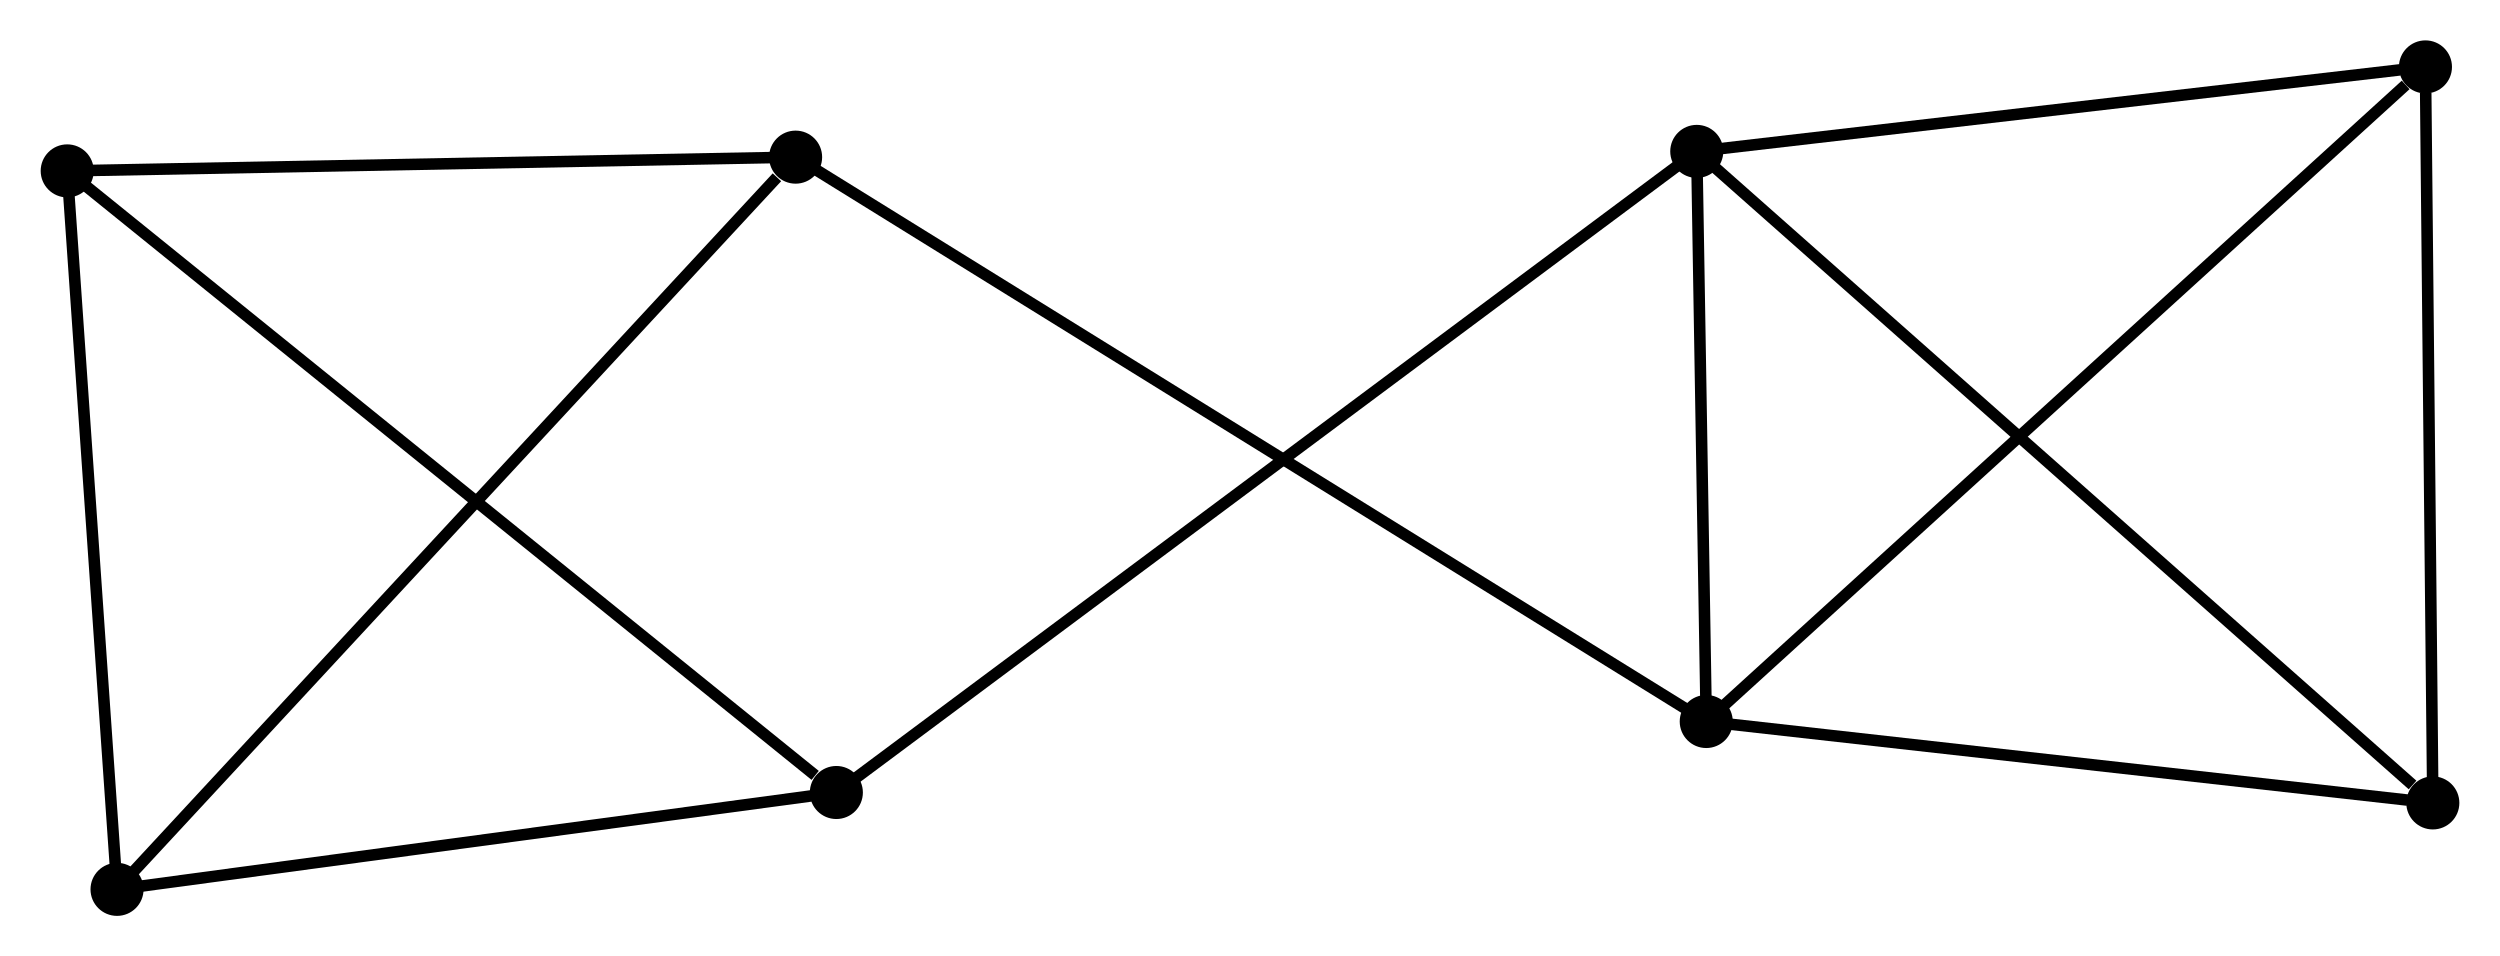<?xml version="1.0" encoding="UTF-8" standalone="no"?>
<!DOCTYPE svg PUBLIC "-//W3C//DTD SVG 1.1//EN"
 "http://www.w3.org/Graphics/SVG/1.1/DTD/svg11.dtd">
<!-- Generated by graphviz version 2.36.0 (20140111.2315)
 -->
<!-- Title: %3 Pages: 1 -->
<svg width="217pt" height="83pt"
 viewBox="0.00 0.00 216.66 82.89" xmlns="http://www.w3.org/2000/svg" xmlns:xlink="http://www.w3.org/1999/xlink">
<g id="graph0" class="graph" transform="scale(1 1) rotate(0) translate(4 78.894)">
<title>%3</title>
<!-- 0 -->
<g id="node1" class="node"><title>0</title>
<ellipse fill="black" stroke="black" cx="143.88" cy="-16.35" rx="1.8" ry="1.8"/>
</g>
<!-- 1 -->
<g id="node2" class="node"><title>1</title>
<ellipse fill="black" stroke="black" cx="143.058" cy="-65.77" rx="1.8" ry="1.8"/>
</g>
<!-- 0&#45;&#45;1 -->
<g id="edge1" class="edge"><title>0&#45;&#45;1</title>
<path fill="none" stroke="black" d="M143.845,-18.473C143.709,-26.602 143.225,-55.689 143.092,-63.709"/>
</g>
<!-- 4 -->
<g id="node3" class="node"><title>4</title>
<ellipse fill="black" stroke="black" cx="206.863" cy="-9.293" rx="1.8" ry="1.8"/>
</g>
<!-- 0&#45;&#45;4 -->
<g id="edge2" class="edge"><title>0&#45;&#45;4</title>
<path fill="none" stroke="black" d="M145.697,-16.146C154.733,-15.134 194.787,-10.646 204.659,-9.54"/>
</g>
<!-- 5 -->
<g id="node4" class="node"><title>5</title>
<ellipse fill="black" stroke="black" cx="64.941" cy="-65.272" rx="1.8" ry="1.8"/>
</g>
<!-- 0&#45;&#45;5 -->
<g id="edge3" class="edge"><title>0&#45;&#45;5</title>
<path fill="none" stroke="black" d="M142.231,-17.372C131.958,-23.738 76.827,-57.905 66.581,-64.256"/>
</g>
<!-- 7 -->
<g id="node5" class="node"><title>7</title>
<ellipse fill="black" stroke="black" cx="206.224" cy="-73.094" rx="1.8" ry="1.8"/>
</g>
<!-- 0&#45;&#45;7 -->
<g id="edge4" class="edge"><title>0&#45;&#45;7</title>
<path fill="none" stroke="black" d="M145.421,-17.753C153.972,-25.535 195.521,-63.353 204.508,-71.532"/>
</g>
<!-- 1&#45;&#45;4 -->
<g id="edge5" class="edge"><title>1&#45;&#45;4</title>
<path fill="none" stroke="black" d="M144.635,-64.374C153.386,-56.628 195.91,-18.988 205.107,-10.847"/>
</g>
<!-- 1&#45;&#45;7 -->
<g id="edge7" class="edge"><title>1&#45;&#45;7</title>
<path fill="none" stroke="black" d="M144.88,-65.981C153.942,-67.032 194.112,-71.69 204.013,-72.838"/>
</g>
<!-- 6 -->
<g id="node6" class="node"><title>6</title>
<ellipse fill="black" stroke="black" cx="68.473" cy="-10.196" rx="1.8" ry="1.8"/>
</g>
<!-- 1&#45;&#45;6 -->
<g id="edge6" class="edge"><title>1&#45;&#45;6</title>
<path fill="none" stroke="black" d="M141.5,-64.609C131.793,-57.377 79.704,-18.564 70.022,-11.35"/>
</g>
<!-- 4&#45;&#45;7 -->
<g id="edge13" class="edge"><title>4&#45;&#45;7</title>
<path fill="none" stroke="black" d="M206.845,-11.133C206.753,-20.287 206.346,-60.861 206.246,-70.861"/>
</g>
<!-- 2 -->
<g id="node7" class="node"><title>2</title>
<ellipse fill="black" stroke="black" cx="1.8" cy="-64.08" rx="1.8" ry="1.8"/>
</g>
<!-- 2&#45;&#45;5 -->
<g id="edge9" class="edge"><title>2&#45;&#45;5</title>
<path fill="none" stroke="black" d="M3.622,-64.115C12.68,-64.286 52.834,-65.043 62.731,-65.23"/>
</g>
<!-- 2&#45;&#45;6 -->
<g id="edge10" class="edge"><title>2&#45;&#45;6</title>
<path fill="none" stroke="black" d="M3.448,-62.748C12.592,-55.358 57.027,-19.446 66.637,-11.679"/>
</g>
<!-- 3 -->
<g id="node8" class="node"><title>3</title>
<ellipse fill="black" stroke="black" cx="6.119" cy="-1.8" rx="1.8" ry="1.8"/>
</g>
<!-- 2&#45;&#45;3 -->
<g id="edge8" class="edge"><title>2&#45;&#45;3</title>
<path fill="none" stroke="black" d="M1.925,-62.283C2.544,-53.348 5.291,-13.742 5.968,-3.98"/>
</g>
<!-- 3&#45;&#45;5 -->
<g id="edge11" class="edge"><title>3&#45;&#45;5</title>
<path fill="none" stroke="black" d="M7.573,-3.369C15.64,-12.074 54.843,-54.375 63.322,-63.525"/>
</g>
<!-- 3&#45;&#45;6 -->
<g id="edge12" class="edge"><title>3&#45;&#45;6</title>
<path fill="none" stroke="black" d="M7.918,-2.042C16.863,-3.247 56.517,-8.586 66.29,-9.902"/>
</g>
</g>
</svg>
